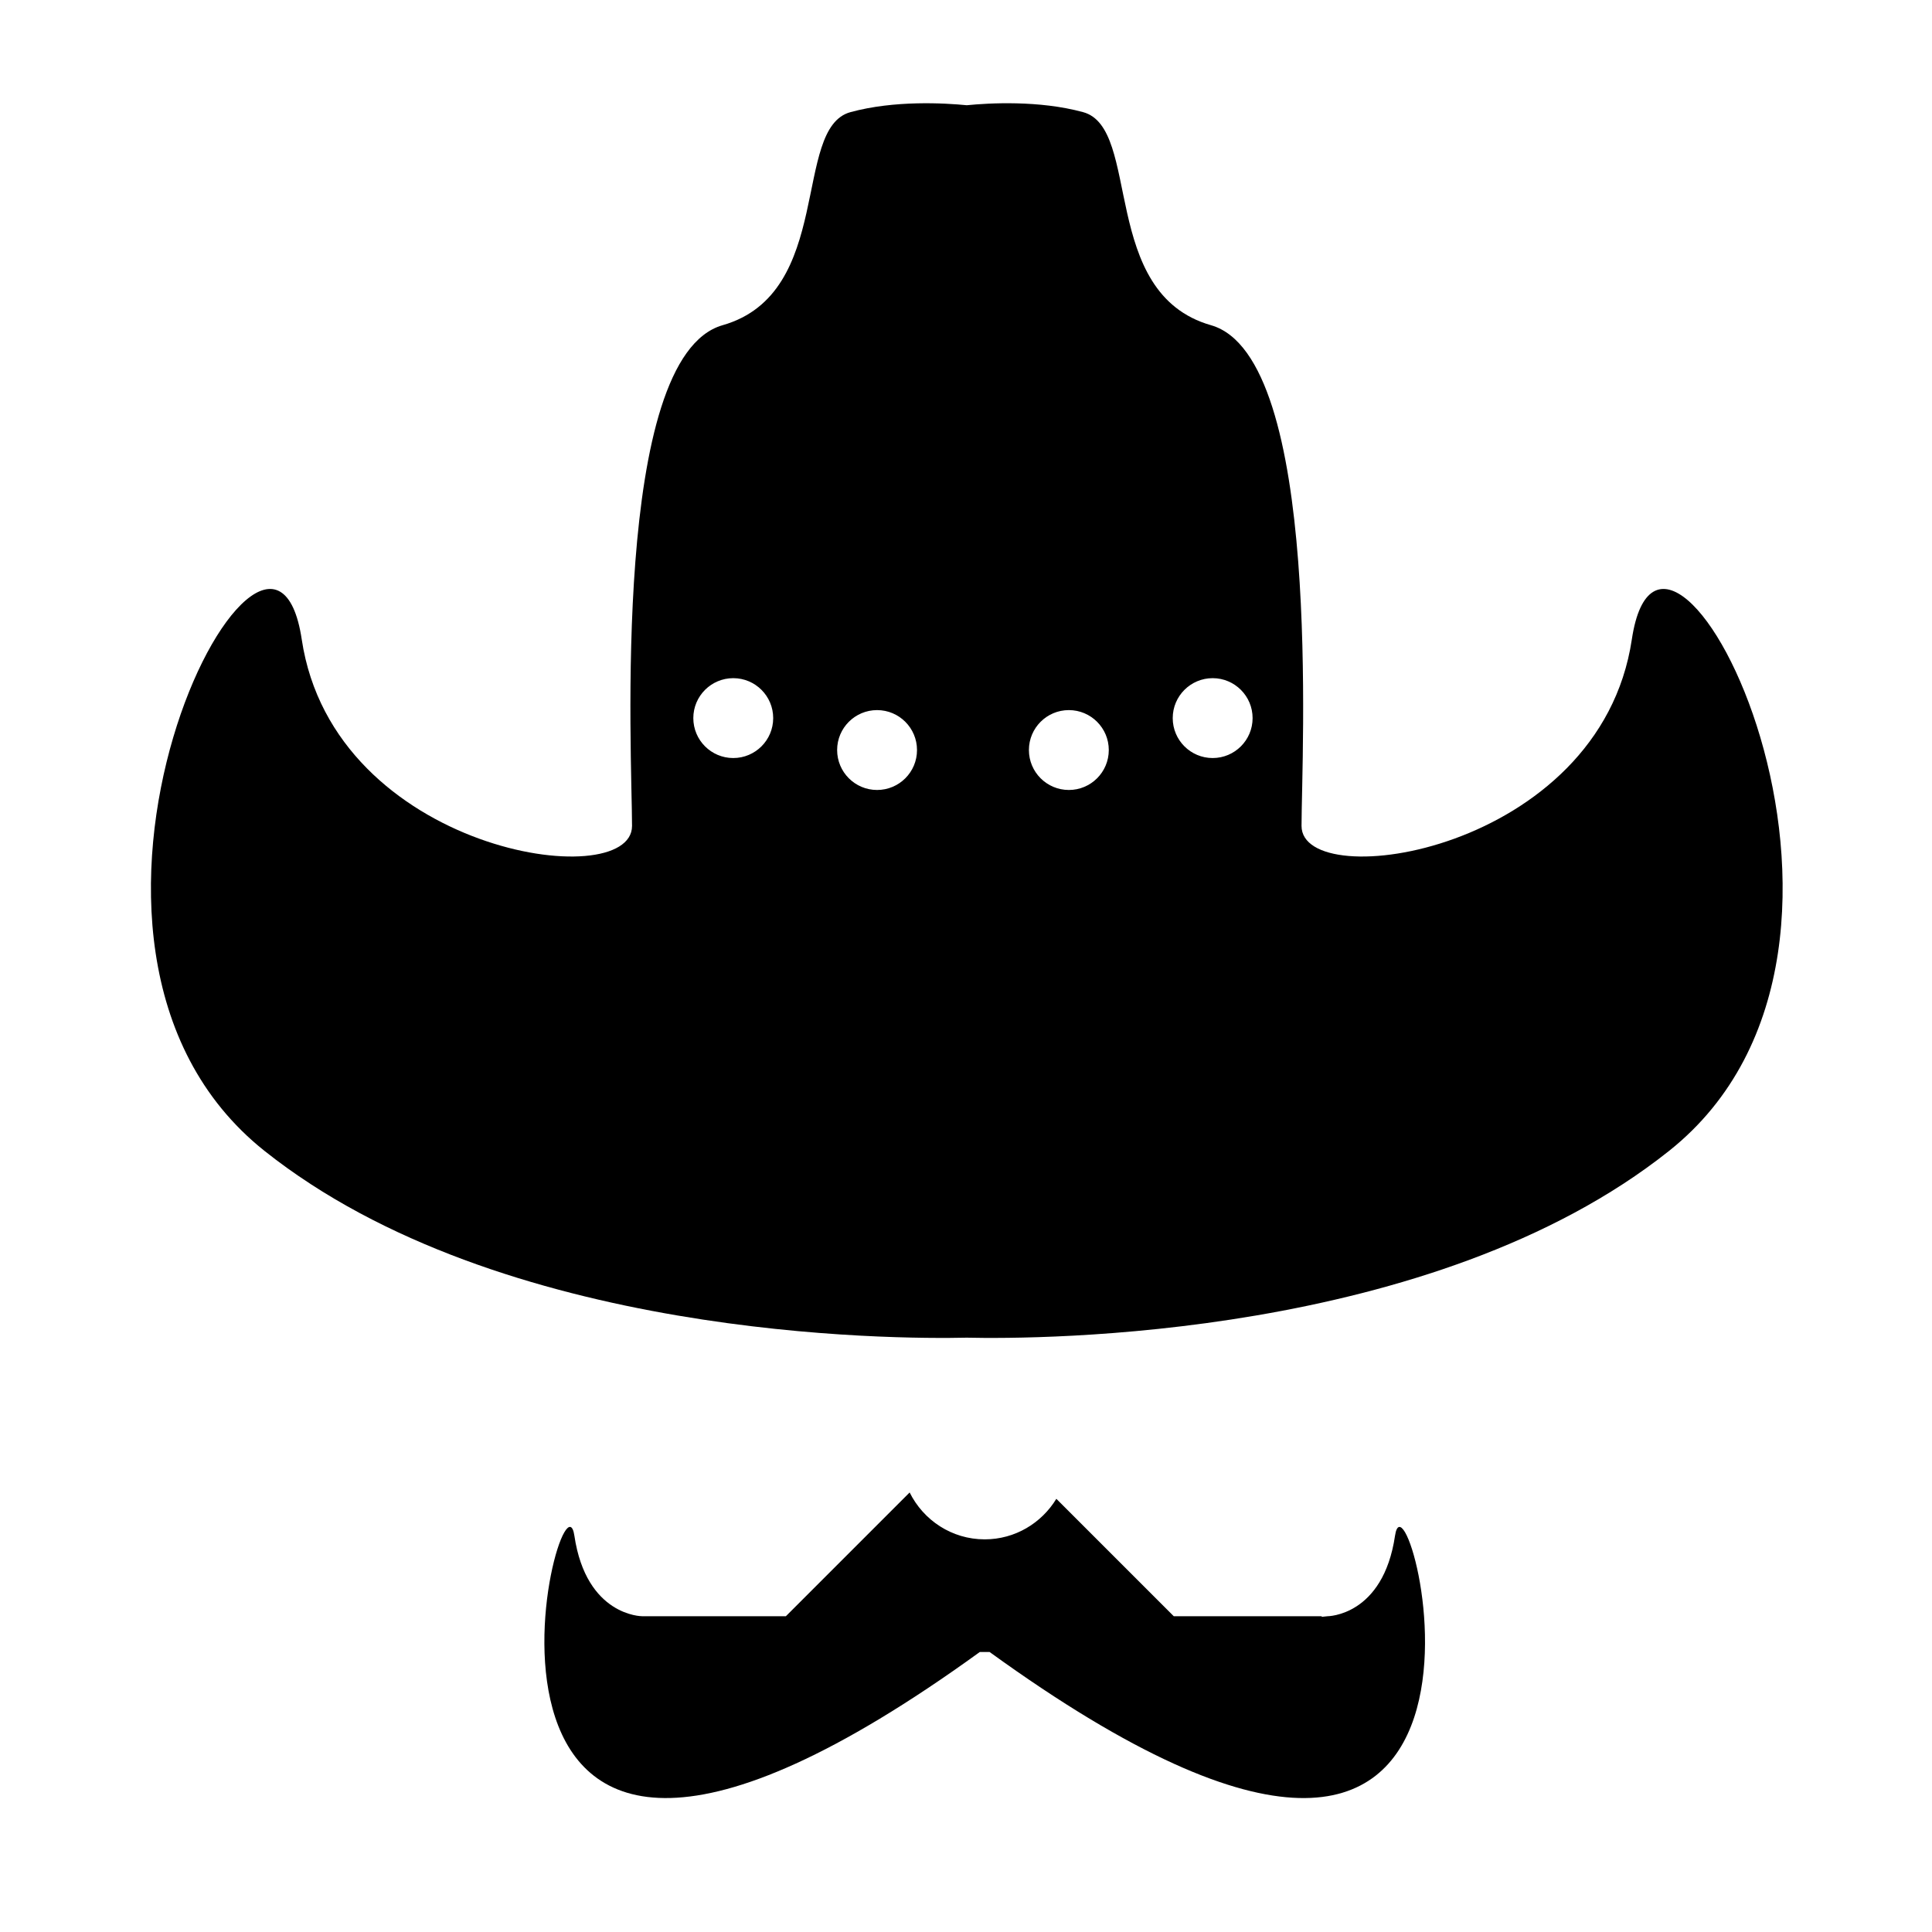 <?xml version="1.0" encoding="iso-8859-1"?>
<!-- Generator: Adobe Illustrator 17.0.0, SVG Export Plug-In . SVG Version: 6.00 Build 0)  -->
<!DOCTYPE svg PUBLIC "-//W3C//DTD SVG 1.1//EN" "http://www.w3.org/Graphics/SVG/1.1/DTD/svg11.dtd">
<svg version="1.1" id="Capa_1" xmlns="http://www.w3.org/2000/svg" xmlns:xlink="http://www.w3.org/1999/xlink" x="0px" y="0px"
	 width="64px" height="64px" viewBox="0 0 64 64" style="enable-background:new 0 0 64 64;" xml:space="preserve">
<g>
	<path d="M54.056,21.184c-1.059,7.058-10.941,8.47-10.941,6.176c0-2.294,0.706-15.529-3-16.587
		c-3.706-1.059-2.294-6.529-4.235-7.058c-1.463-0.399-3.123-0.302-3.854-0.229c-0.731-0.072-2.392-0.17-3.854,0.229
		c-1.941,0.529-0.529,6-4.235,7.058c-3.706,1.059-3,14.293-3,16.587c0,2.294-9.882,0.882-10.941-6.176
		c-1.059-7.058-9.882,10.058-1.235,16.94c7.833,6.235,20.88,6.242,23.265,6.188c2.385,0.054,15.432,0.047,23.265-6.188
		C63.938,31.242,55.115,14.126,54.056,21.184z M24.29,25.111c-0.731,0-1.323-0.593-1.323-1.323s0.593-1.323,1.323-1.323
		c0.731,0,1.323,0.593,1.323,1.323S25.021,25.111,24.29,25.111z M29.054,26.169c-0.731,0-1.323-0.593-1.323-1.323
		c0-0.731,0.593-1.323,1.323-1.323c0.731,0,1.323,0.593,1.323,1.323C30.378,25.577,29.785,26.169,29.054,26.169z M35.407,26.169
		c-0.731,0-1.323-0.593-1.323-1.323c0-0.731,0.593-1.323,1.323-1.323c0.731,0,1.323,0.593,1.323,1.323
		C36.73,25.577,36.138,26.169,35.407,26.169z M40.171,25.111c-0.731,0-1.323-0.593-1.323-1.323s0.593-1.323,1.323-1.323
		s1.323,0.593,1.323,1.323S40.902,25.111,40.171,25.111z"/>
	<path d="M46.212,50.873c-0.395,2.667-2.238,2.667-2.238,2.667l-0.191,0.02v-0.02h-4.9l-3.89-3.89
		c-0.489,0.802-1.365,1.343-2.373,1.343c-1.094,0-2.031-0.636-2.487-1.553l-4.099,4.099h-4.768c0,0-1.844,0-2.239-2.667
		c-0.436-2.944-5.728,17.725,13.431,3.852h0.323C51.94,68.598,46.648,47.928,46.212,50.873z"/>
</g>
</svg>
